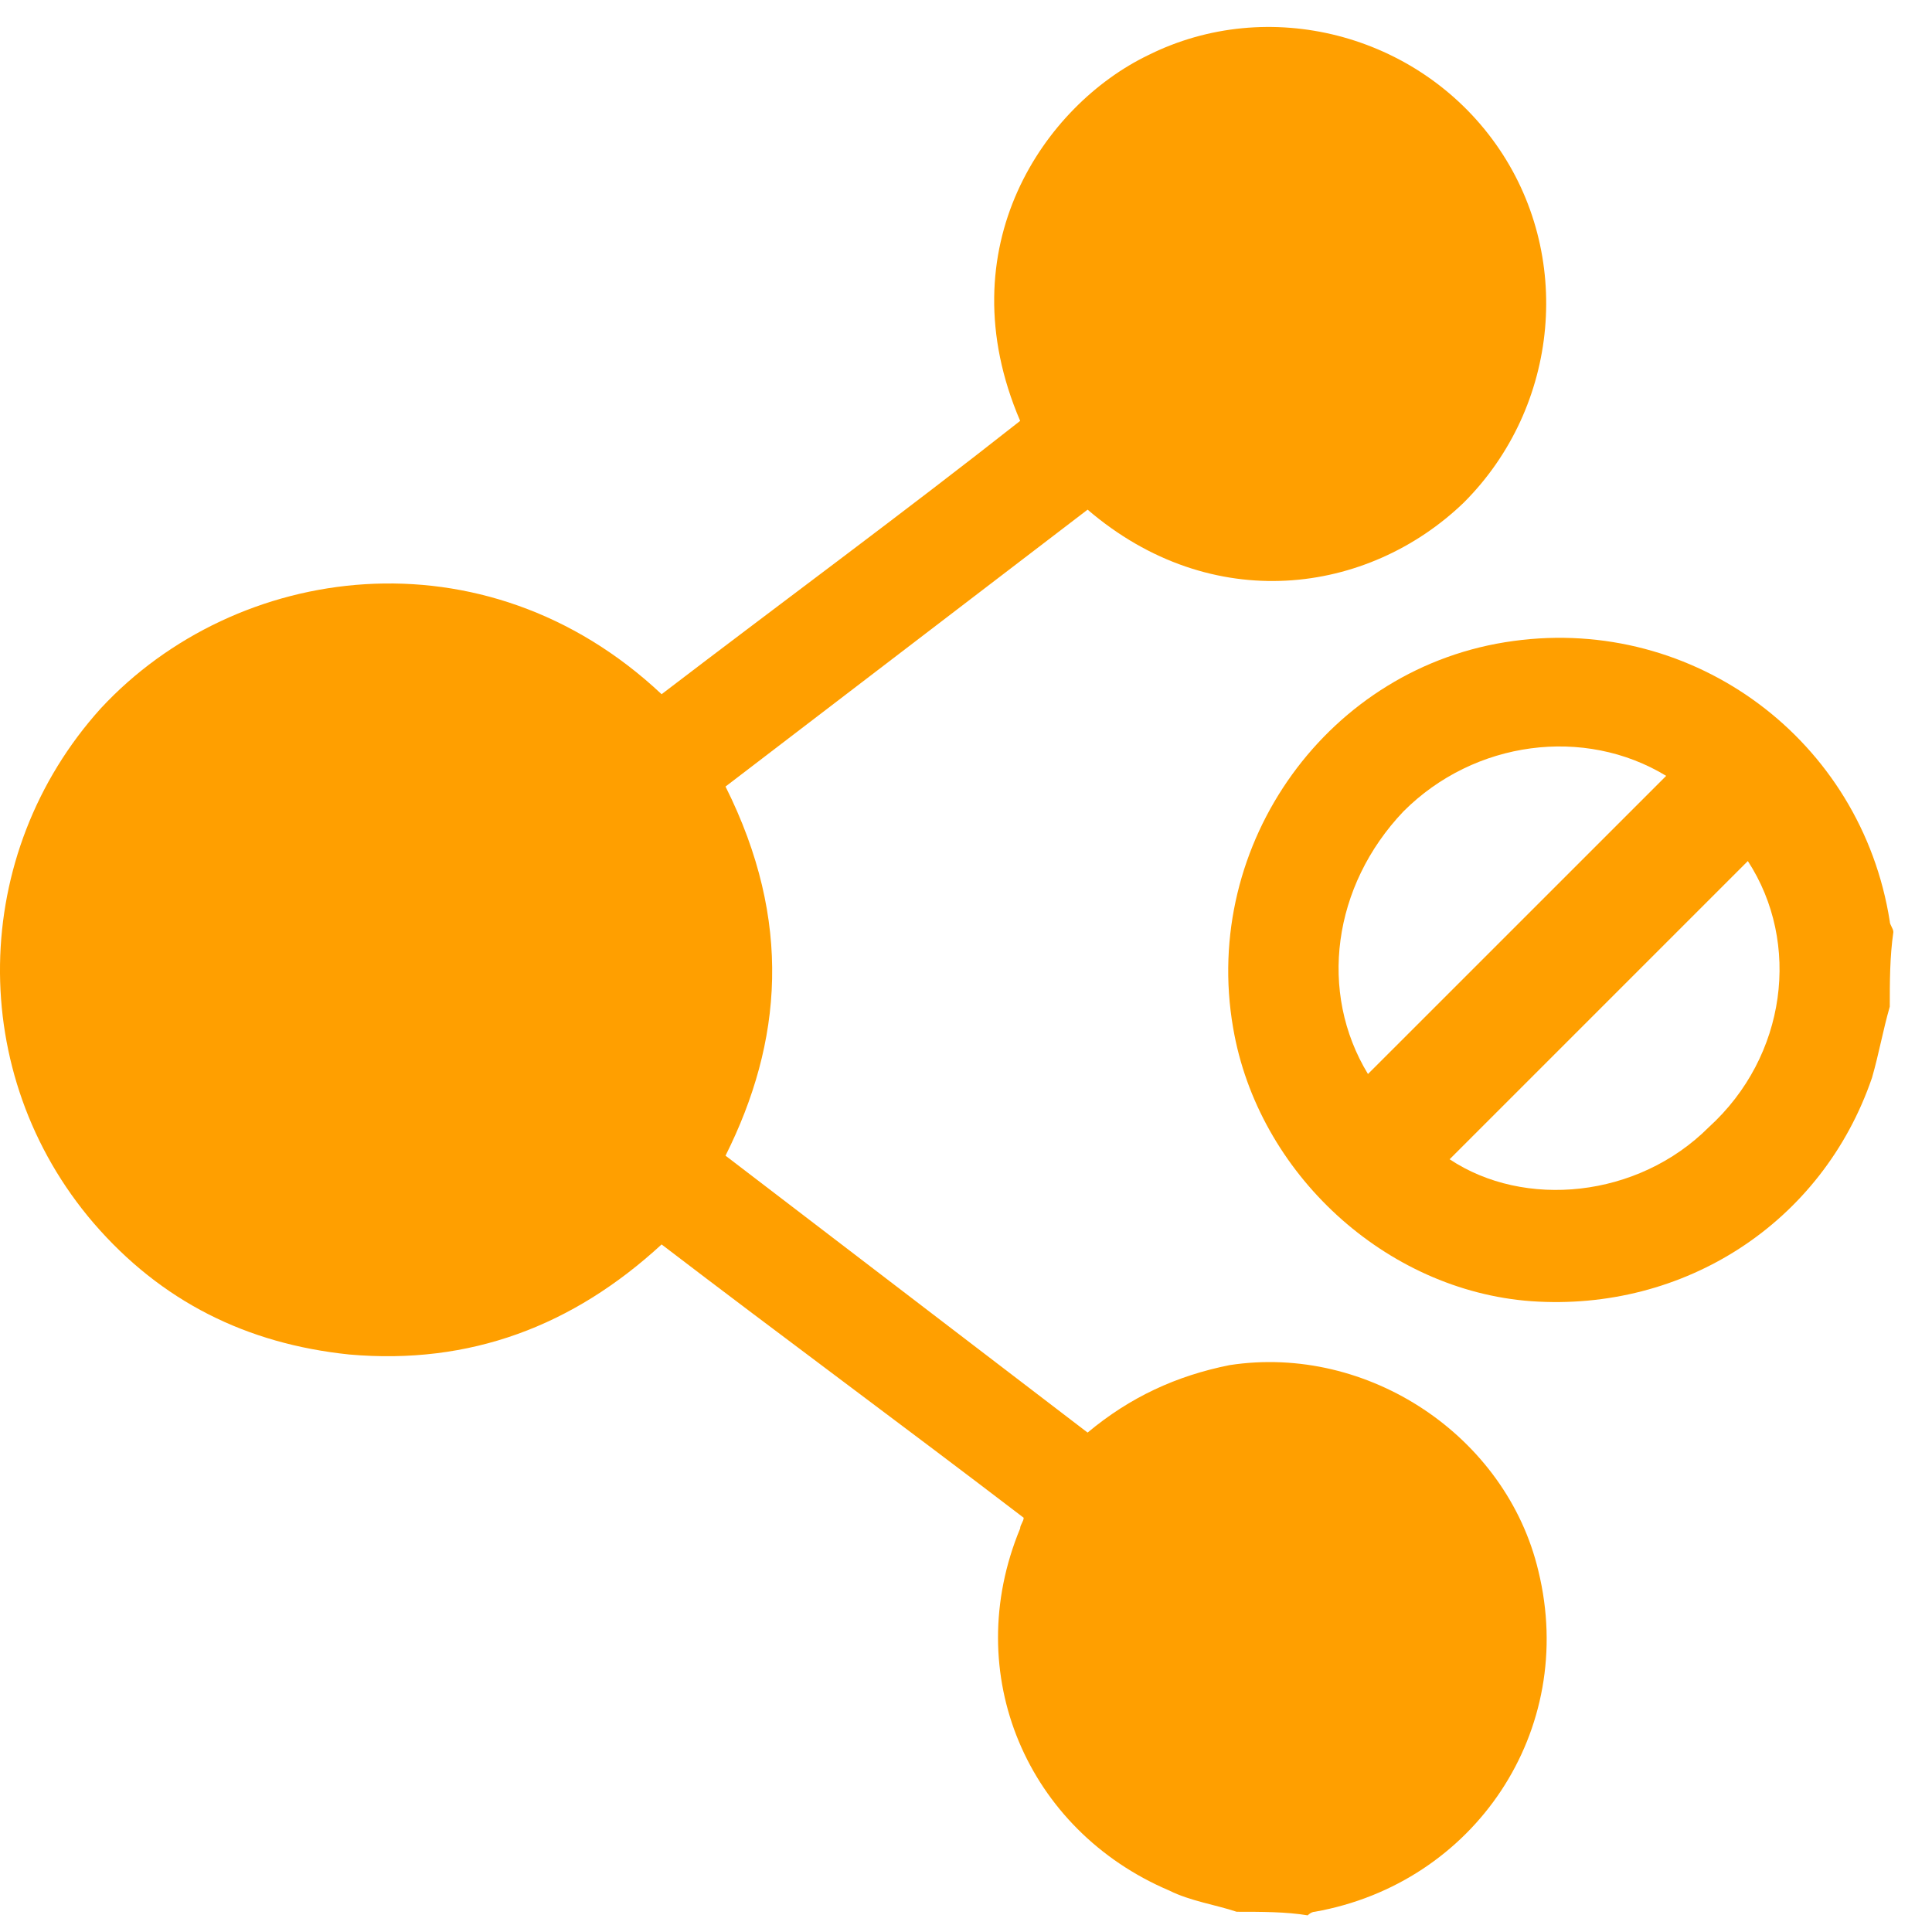 <svg width="34" height="34" viewBox="0 0 34 34" fill="none" xmlns="http://www.w3.org/2000/svg">
<path d="M21.763 33.644C21.389 33.519 20.951 33.457 20.576 33.27C18.078 32.208 16.891 29.459 17.953 26.898C17.953 26.835 18.015 26.773 18.015 26.71C15.891 25.086 13.767 23.524 11.643 21.9C10.082 23.337 8.27 24.024 6.146 23.837C4.334 23.649 2.835 22.9 1.648 21.525C-0.601 18.902 -0.538 15.029 1.773 12.467C4.147 9.906 8.52 9.282 11.643 12.217C13.767 10.593 15.891 9.032 17.953 7.407C16.641 4.346 18.39 1.848 20.202 0.973C22.326 -0.089 24.949 0.598 26.323 2.535C27.698 4.471 27.448 7.158 25.761 8.844C24.075 10.468 21.326 10.843 19.14 8.969C17.016 10.593 14.892 12.217 12.768 13.842C13.955 16.215 13.767 18.34 12.768 20.338C14.892 21.963 17.016 23.587 19.14 25.211C19.889 24.586 20.701 24.212 21.638 24.024C24.075 23.649 26.511 25.273 27.073 27.647C27.76 30.458 25.949 33.145 23.138 33.644C23.075 33.644 23.013 33.707 23.013 33.707C22.638 33.644 22.201 33.644 21.763 33.644Z" fill="#FF9F00"/>
<path d="M33.257 17.715C33.132 18.152 33.07 18.527 32.945 18.964C32.07 21.525 29.634 23.087 26.948 22.899C24.387 22.712 22.138 20.651 21.701 18.089C21.138 14.841 23.387 11.717 26.636 11.28C29.822 10.843 32.758 13.029 33.257 16.215C33.257 16.278 33.32 16.34 33.32 16.403C33.257 16.84 33.257 17.277 33.257 17.715ZM24.074 18.901C25.823 17.152 27.573 15.403 29.322 13.654C27.885 12.78 25.948 13.029 24.699 14.279C23.45 15.591 23.2 17.465 24.074 18.901ZM30.759 15.153C29.009 16.902 27.26 18.652 25.511 20.401C26.823 21.275 28.822 21.088 30.071 19.838C31.446 18.589 31.695 16.59 30.759 15.153Z" fill="#FF9F00"/>
</svg>
